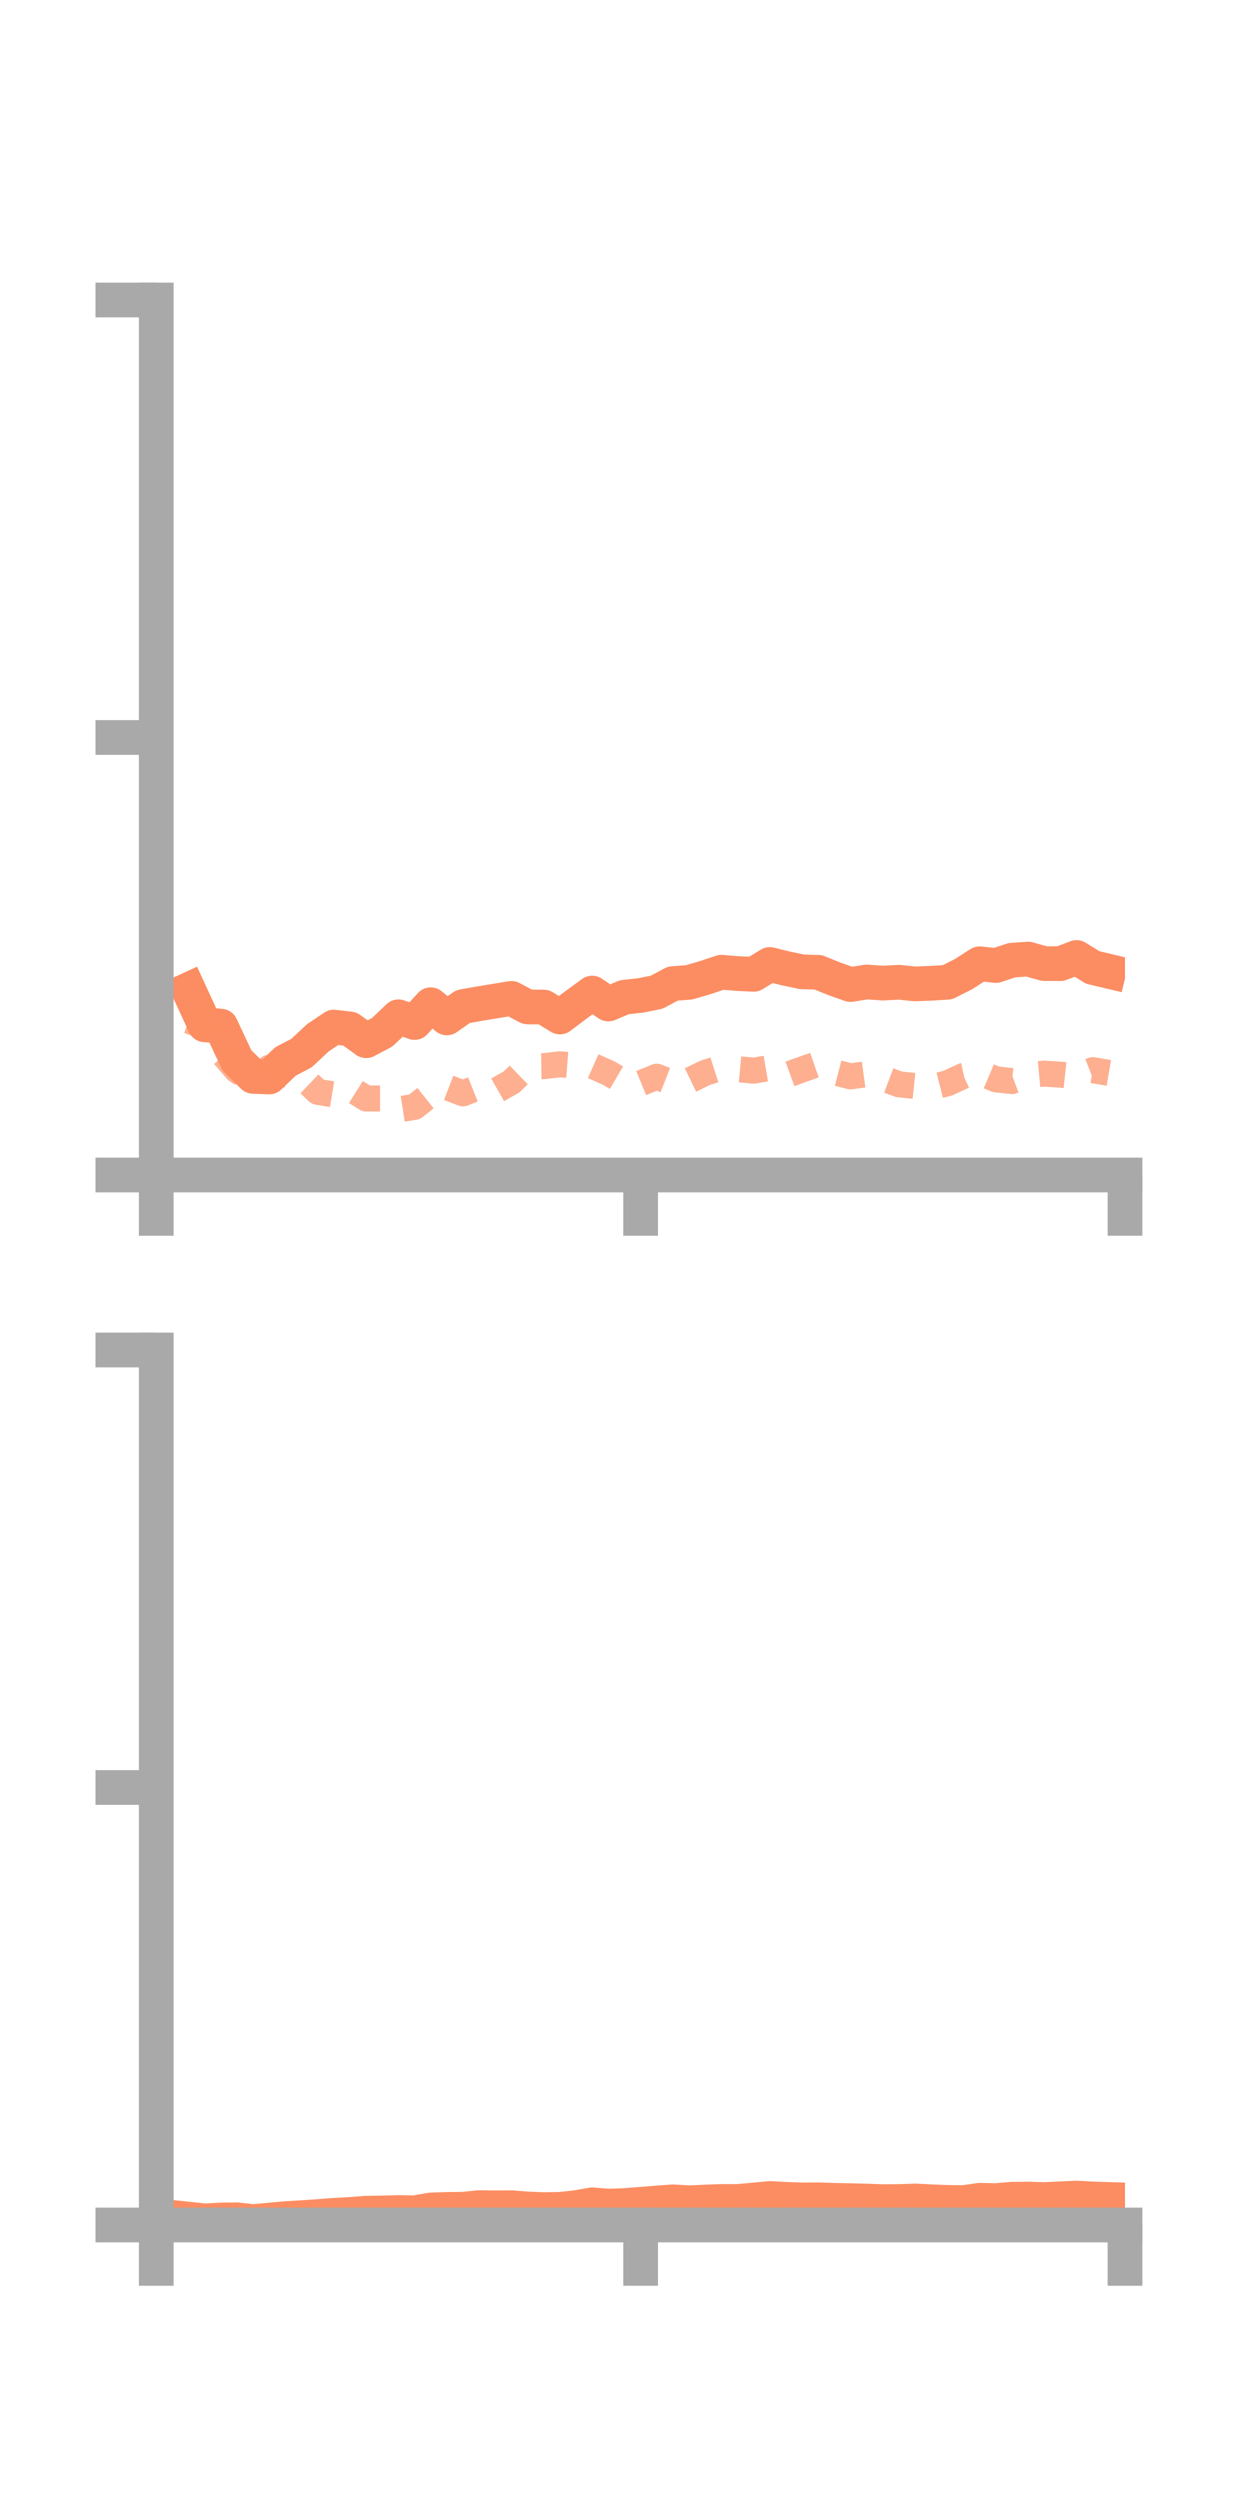 <?xml version="1.0" encoding="utf-8" standalone="no"?>
<!DOCTYPE svg PUBLIC "-//W3C//DTD SVG 1.1//EN"
  "http://www.w3.org/Graphics/SVG/1.1/DTD/svg11.dtd">
<!-- Created with matplotlib (https://matplotlib.org/) -->
<svg height="144pt" version="1.1" viewBox="0 0 72 144" width="72pt" xmlns="http://www.w3.org/2000/svg" xmlns:xlink="http://www.w3.org/1999/xlink">
 <defs>
  <style type="text/css">*{stroke-linecap:butt;stroke-linejoin:round;}</style>
 </defs>
 <g id="figure_1">
  <g id="patch_1">
   <path d="M 0 144 
L 72 144 
L 72 0 
L 0 0 
z
" style="fill:none;"/>
  </g>
  <g id="axes_1">
   <g id="patch_2">
    <path d="M 9 67.68 
L 64.8 67.68 
L 64.8 17.28 
L 9 17.28 
z
" style="fill:none;"/>
   </g>
   <g id="matplotlib.axis_1">
    <g id="xtick_1">
     <g id="line2d_1">
      <defs>
       <path d="M 0 0 
L 0 3.5 
" id="mf3922b8bfa" style="stroke:#a9a9a9;stroke-width:2;"/>
      </defs>
      <g>
       <use style="fill:#a9a9a9;stroke:#a9a9a9;stroke-width:2;" x="9" xlink:href="#mf3922b8bfa" y="67.68"/>
      </g>
     </g>
    </g>
    <g id="xtick_2">
     <g id="line2d_2">
      <g>
       <use style="fill:#a9a9a9;stroke:#a9a9a9;stroke-width:2;" x="36.9" xlink:href="#mf3922b8bfa" y="67.68"/>
      </g>
     </g>
    </g>
    <g id="xtick_3">
     <g id="line2d_3">
      <g>
       <use style="fill:#a9a9a9;stroke:#a9a9a9;stroke-width:2;" x="64.8" xlink:href="#mf3922b8bfa" y="67.68"/>
      </g>
     </g>
    </g>
   </g>
   <g id="matplotlib.axis_2">
    <g id="ytick_1">
     <g id="line2d_4">
      <defs>
       <path d="M 0 0 
L -3.5 0 
" id="m1082d70602" style="stroke:#a9a9a9;stroke-width:2;"/>
      </defs>
      <g>
       <use style="fill:#a9a9a9;stroke:#a9a9a9;stroke-width:2;" x="9" xlink:href="#m1082d70602" y="67.68"/>
      </g>
     </g>
    </g>
    <g id="ytick_2">
     <g id="line2d_5">
      <g>
       <use style="fill:#a9a9a9;stroke:#a9a9a9;stroke-width:2;" x="9" xlink:href="#m1082d70602" y="42.48"/>
      </g>
     </g>
    </g>
    <g id="ytick_3">
     <g id="line2d_6">
      <g>
       <use style="fill:#a9a9a9;stroke:#a9a9a9;stroke-width:2;" x="9" xlink:href="#m1082d70602" y="17.28"/>
      </g>
     </g>
    </g>
   </g>
   <g id="line2d_7">
    <path clip-path="url(#p1b1f2be910)" d="M 10.86 57.007 
L 11.79 59.027 
L 12.72 59.105 
L 13.65 61.081 
L 14.58 61.999 
L 15.51 62.035 
L 16.44 61.143 
L 17.37 60.655 
L 18.3 59.785 
L 19.23 59.159 
L 20.16 59.269 
L 21.09 59.946 
L 22.02 59.455 
L 22.95 58.568 
L 23.88 58.897 
L 24.81 57.873 
L 25.74 58.631 
L 26.67 57.979 
L 27.6 57.813 
L 28.53 57.66 
L 29.46 57.508 
L 30.39 57.999 
L 31.32 58.007 
L 32.25 58.579 
L 33.18 57.881 
L 34.11 57.2 
L 35.04 57.83 
L 35.97 57.439 
L 36.9 57.337 
L 37.83 57.15 
L 38.76 56.654 
L 39.69 56.584 
L 40.62 56.312 
L 41.55 56.001 
L 42.48 56.077 
L 43.41 56.122 
L 44.34 55.554 
L 45.27 55.783 
L 46.2 55.979 
L 47.13 56.005 
L 48.06 56.382 
L 48.99 56.71 
L 49.92 56.562 
L 50.85 56.627 
L 51.78 56.578 
L 52.71 56.673 
L 53.64 56.636 
L 54.57 56.58 
L 55.5 56.11 
L 56.43 55.513 
L 57.36 55.614 
L 58.29 55.308 
L 59.22 55.243 
L 60.15 55.503 
L 61.08 55.506 
L 62.01 55.152 
L 62.94 55.726 
L 63.87 55.947 
" style="fill:none;stroke:#fc8d62;stroke-linecap:square;stroke-width:2;"/>
   </g>
   <g id="line2d_8">
    <path clip-path="url(#p1b1f2be910)" d="M 10.86 58.792 
L 11.79 59.118 
L 12.72 60.59 
L 13.65 61.662 
L 14.58 62.244 
L 15.51 61.502 
L 16.44 61.883 
L 17.37 62.002 
L 18.3 62.889 
L 19.23 63.044 
L 20.16 62.688 
L 21.09 63.273 
L 22.02 63.273 
L 22.95 63.903 
L 23.88 63.756 
L 24.81 63.016 
L 25.74 62.622 
L 26.67 62.979 
L 27.6 62.608 
L 28.53 62.847 
L 29.46 62.323 
L 30.39 61.423 
L 31.32 61.411 
L 32.25 61.305 
L 33.18 61.376 
L 34.11 61.388 
L 35.04 61.799 
L 35.97 62.344 
L 36.9 62.4 
L 37.83 62.02 
L 38.76 62.386 
L 39.69 62.247 
L 40.62 61.794 
L 41.55 61.497 
L 42.48 61.583 
L 43.41 61.671 
L 44.34 61.513 
L 45.27 61.94 
L 46.2 61.602 
L 47.13 61.278 
L 48.06 61.76 
L 48.99 61.999 
L 49.92 61.872 
L 50.85 62.109 
L 51.78 62.457 
L 52.71 62.552 
L 53.64 62.633 
L 54.57 62.398 
L 55.5 61.97 
L 56.43 61.775 
L 57.36 62.169 
L 58.29 62.269 
L 59.22 61.925 
L 60.15 61.84 
L 61.08 61.902 
L 62.01 62 
L 62.94 61.641 
L 63.87 61.8 
" style="fill:none;stroke:#fc8d62;stroke-dasharray:1.5,1.5;stroke-dashoffset:0;stroke-opacity:0.7;stroke-width:1.5;"/>
   </g>
   <g id="patch_3">
    <path d="M 9 67.68 
L 9 17.28 
" style="fill:none;stroke:#a9a9a9;stroke-linecap:square;stroke-linejoin:miter;stroke-width:2;"/>
   </g>
   <g id="patch_4">
    <path d="M 64.8 67.68 
L 64.8 17.28 
" style="fill:none;"/>
   </g>
   <g id="patch_5">
    <path d="M 9 67.68 
L 64.8 67.68 
" style="fill:none;stroke:#a9a9a9;stroke-linecap:square;stroke-linejoin:miter;stroke-width:2;"/>
   </g>
   <g id="patch_6">
    <path d="M 9 17.28 
L 64.8 17.28 
" style="fill:none;"/>
   </g>
  </g>
  <g id="axes_2">
   <g id="patch_7">
    <path d="M 9 128.16 
L 64.8 128.16 
L 64.8 77.76 
L 9 77.76 
z
" style="fill:none;"/>
   </g>
   <g id="matplotlib.axis_3">
    <g id="xtick_4">
     <g id="line2d_9">
      <g>
       <use style="fill:#a9a9a9;stroke:#a9a9a9;stroke-width:2;" x="9" xlink:href="#mf3922b8bfa" y="128.16"/>
      </g>
     </g>
    </g>
    <g id="xtick_5">
     <g id="line2d_10">
      <g>
       <use style="fill:#a9a9a9;stroke:#a9a9a9;stroke-width:2;" x="36.9" xlink:href="#mf3922b8bfa" y="128.16"/>
      </g>
     </g>
    </g>
    <g id="xtick_6">
     <g id="line2d_11">
      <g>
       <use style="fill:#a9a9a9;stroke:#a9a9a9;stroke-width:2;" x="64.8" xlink:href="#mf3922b8bfa" y="128.16"/>
      </g>
     </g>
    </g>
   </g>
   <g id="matplotlib.axis_4">
    <g id="ytick_4">
     <g id="line2d_12">
      <g>
       <use style="fill:#a9a9a9;stroke:#a9a9a9;stroke-width:2;" x="9" xlink:href="#m1082d70602" y="128.16"/>
      </g>
     </g>
    </g>
    <g id="ytick_5">
     <g id="line2d_13">
      <g>
       <use style="fill:#a9a9a9;stroke:#a9a9a9;stroke-width:2;" x="9" xlink:href="#m1082d70602" y="102.96"/>
      </g>
     </g>
    </g>
    <g id="ytick_6">
     <g id="line2d_14">
      <g>
       <use style="fill:#a9a9a9;stroke:#a9a9a9;stroke-width:2;" x="9" xlink:href="#m1082d70602" y="77.76"/>
      </g>
     </g>
    </g>
   </g>
   <g id="line2d_15">
    <path clip-path="url(#p4dbb94c47a)" d="M 10.86 127.822 
L 11.79 127.922 
L 12.72 127.871 
L 13.65 127.859 
L 14.58 127.965 
L 15.51 127.877 
L 16.44 127.793 
L 17.37 127.736 
L 18.3 127.675 
L 19.23 127.603 
L 20.16 127.552 
L 21.09 127.48 
L 22.02 127.466 
L 22.95 127.442 
L 23.88 127.457 
L 24.81 127.294 
L 25.74 127.263 
L 26.67 127.252 
L 27.6 127.158 
L 28.53 127.172 
L 29.46 127.164 
L 30.39 127.237 
L 31.32 127.273 
L 32.25 127.258 
L 33.18 127.162 
L 34.11 126.996 
L 35.04 127.073 
L 35.97 127.04 
L 36.9 126.968 
L 37.83 126.893 
L 38.76 126.825 
L 39.69 126.879 
L 40.62 126.838 
L 41.55 126.803 
L 42.48 126.805 
L 43.41 126.722 
L 44.34 126.633 
L 45.27 126.681 
L 46.2 126.716 
L 47.13 126.708 
L 48.06 126.739 
L 48.99 126.756 
L 49.92 126.782 
L 50.85 126.814 
L 51.78 126.807 
L 52.71 126.776 
L 53.64 126.821 
L 54.57 126.858 
L 55.5 126.869 
L 56.43 126.736 
L 57.36 126.753 
L 58.29 126.676 
L 59.22 126.666 
L 60.15 126.694 
L 61.08 126.65 
L 62.01 126.609 
L 62.94 126.659 
L 63.87 126.688 
" style="fill:none;stroke:#fc8d62;stroke-linecap:square;stroke-width:2;"/>
   </g>
   <g id="line2d_16">
    <path clip-path="url(#p4dbb94c47a)" d="M 10.86 128.094 
L 11.79 128.16 
L 12.72 128.155 
L 13.65 128.16 
L 14.58 128.159 
L 15.51 128.159 
L 16.44 128.15 
L 17.37 128.123 
L 18.3 128.132 
L 19.23 128.124 
L 20.16 128.086 
L 21.09 128.1 
L 22.02 128.071 
L 22.95 128.061 
L 23.88 128.045 
L 24.81 128.025 
L 25.74 127.996 
L 26.67 127.965 
L 27.6 127.932 
L 28.53 127.881 
L 29.46 127.856 
L 30.39 127.875 
L 31.32 127.863 
L 32.25 127.821 
L 33.18 127.809 
L 34.11 127.827 
L 35.04 127.795 
L 35.97 127.744 
L 36.9 127.726 
L 37.83 127.671 
L 38.76 127.644 
L 39.69 127.583 
L 40.62 127.534 
L 41.55 127.538 
L 42.48 127.497 
L 43.41 127.537 
L 44.34 127.547 
L 45.27 127.486 
L 46.2 127.524 
L 47.13 127.481 
L 48.06 127.536 
L 48.99 127.511 
L 49.92 127.485 
L 50.85 127.475 
L 51.78 127.518 
L 52.71 127.525 
L 53.64 127.514 
L 54.57 127.49 
L 55.5 127.449 
L 56.43 127.42 
L 57.36 127.45 
L 58.29 127.365 
L 59.22 127.324 
L 60.15 127.307 
L 61.08 127.321 
L 62.01 127.247 
L 62.94 127.287 
L 63.87 127.262 
" style="fill:none;stroke:#fc8d62;stroke-dasharray:1.5,1.5;stroke-dashoffset:0;stroke-opacity:0.7;stroke-width:1.5;"/>
   </g>
   <g id="patch_8">
    <path d="M 9 128.16 
L 9 77.76 
" style="fill:none;stroke:#a9a9a9;stroke-linecap:square;stroke-linejoin:miter;stroke-width:2;"/>
   </g>
   <g id="patch_9">
    <path d="M 64.8 128.16 
L 64.8 77.76 
" style="fill:none;"/>
   </g>
   <g id="patch_10">
    <path d="M 9 128.16 
L 64.8 128.16 
" style="fill:none;stroke:#a9a9a9;stroke-linecap:square;stroke-linejoin:miter;stroke-width:2;"/>
   </g>
   <g id="patch_11">
    <path d="M 9 77.76 
L 64.8 77.76 
" style="fill:none;"/>
   </g>
  </g>
 </g>
 <defs>
  <clipPath id="p1b1f2be910">
   <rect height="50.4" width="55.8" x="9" y="17.28"/>
  </clipPath>
  <clipPath id="p4dbb94c47a">
   <rect height="50.4" width="55.8" x="9" y="77.76"/>
  </clipPath>
 </defs>
</svg>
